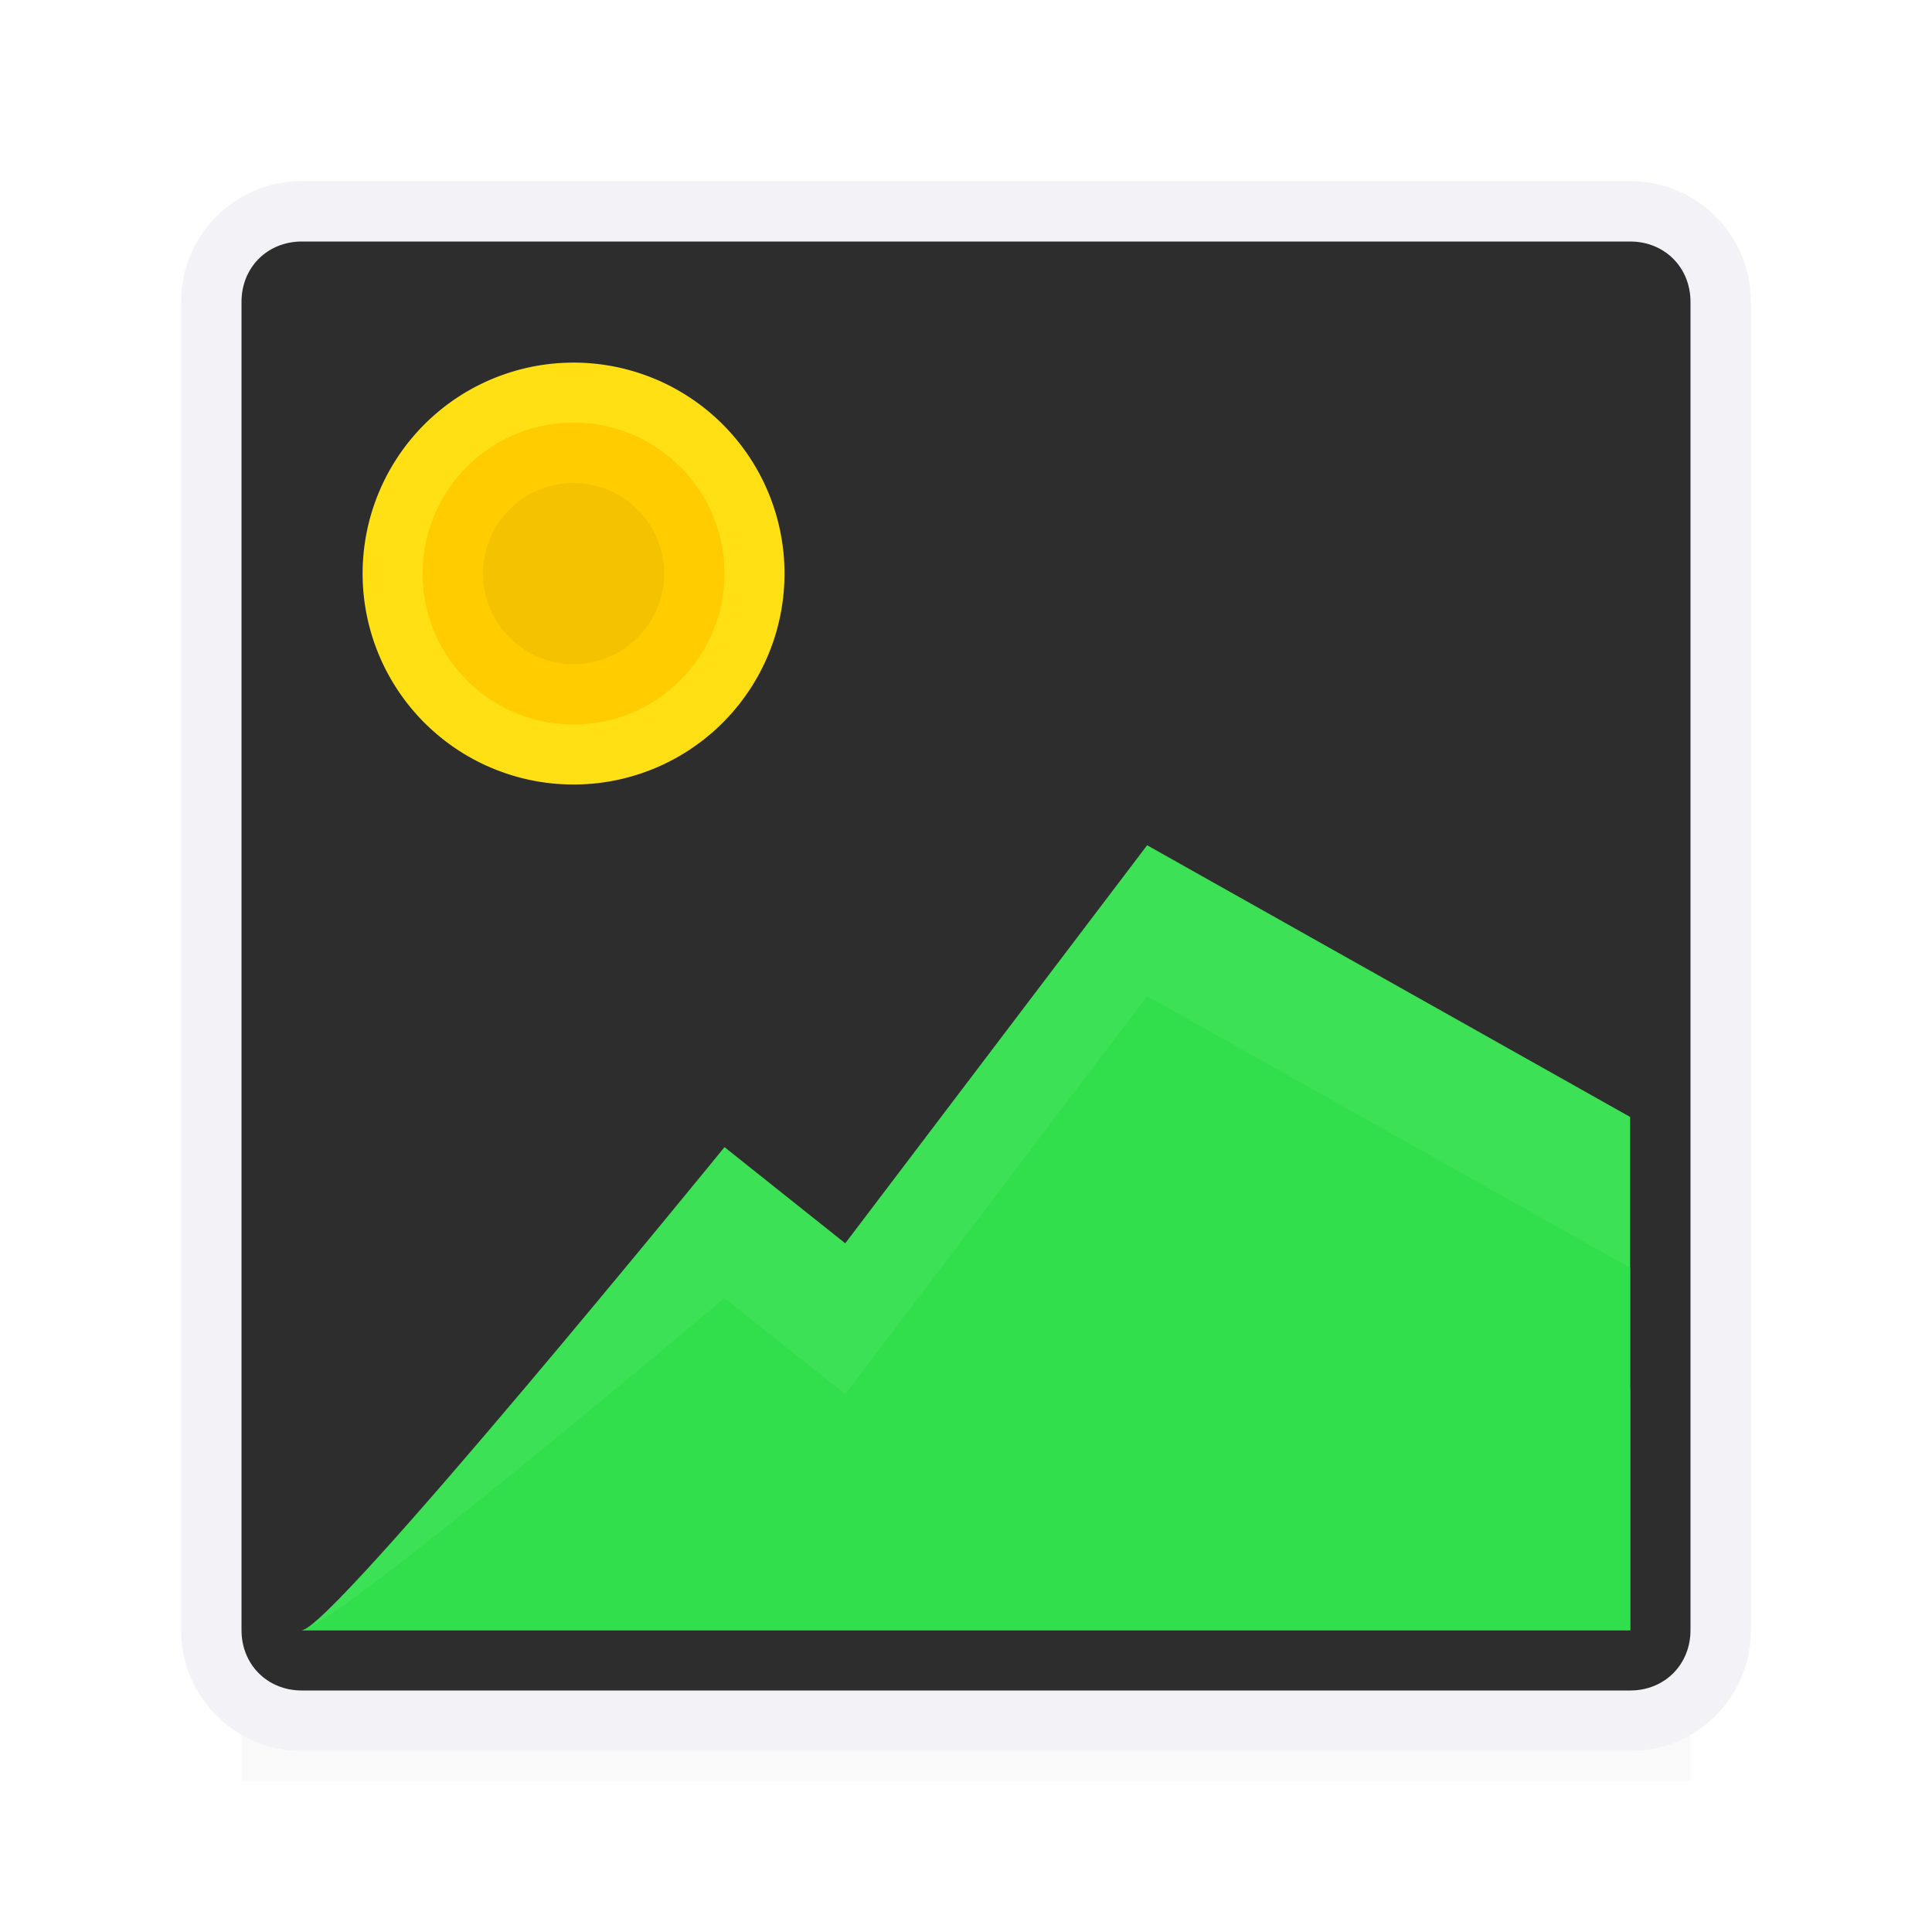 <svg viewBox="0 0 32 32" xmlns="http://www.w3.org/2000/svg" xmlns:xlink="http://www.w3.org/1999/xlink"><filter id="a" color-interpolation-filters="sRGB" height="1.702" width="1.073" x="-.037" y="-.351"><feGaussianBlur stdDeviation=".366"/></filter><path d="m4 27h24v2.5h-24z" filter="url(#a)" opacity=".15" stroke-width="1.015"/><path d="m5 3c-1.108 0-2 .892-2 2v22c0 1.108.892 2 2 2h22c1.108 0 2-.892 2-2v-22c0-1.108-.892-2-2-2zm0 1h22c.571 0 1 .429 1 1v22c0 .571-.429 1-1 1h-22c-.571 0-1-.429-1-1v-22c0-.571.429-1 1-1z" fill="#f2f2f7"/><path d="m5 4c-.571 0-1 .429-1 1v22c0 .571.429 1 1 1h22c.571 0 1-.429 1-1v-22c0-.571-.429-1-1-1z" fill="#2d2d2d"/><path d="m12.994 9.5a3.494 3.494 0 0 1 -3.494 3.494 3.494 3.494 0 0 1 -3.494-3.494 3.494 3.494 0 0 1 3.494-3.494 3.494 3.494 0 0 1 3.494 3.494z" fill="#ffe014"/><path d="m12 9.5a2.5 2.5 0 0 1 -2.5 2.5 2.5 2.5 0 0 1 -2.5-2.5 2.5 2.5 0 0 1 2.5-2.5 2.5 2.5 0 0 1 2.5 2.5z" fill="#fc0"/><path d="m11 9.5a1.5 1.5 0 0 1 -1.5 1.5 1.5 1.5 0 0 1 -1.5-1.5 1.5 1.5 0 0 1 1.5-1.5 1.5 1.5 0 0 1 1.5 1.5z" fill="#f5c200"/><g fill-rule="evenodd"><path d="m5 27c.488 0 7-8 7-8l2 1.593 5-6.593 8 4.5v8.5z" fill="#3ce155"/><g fill="#31de4b"><path d="m5 27c.488 0 7-5.5 7-5.5l2 1.593 5-6.593 8 4.5v6z"/><path d="m5 27c.488 0 7-3.5 7-3.5l2 1.593 5-6.593 8 4.5v4z"/></g></g></svg>